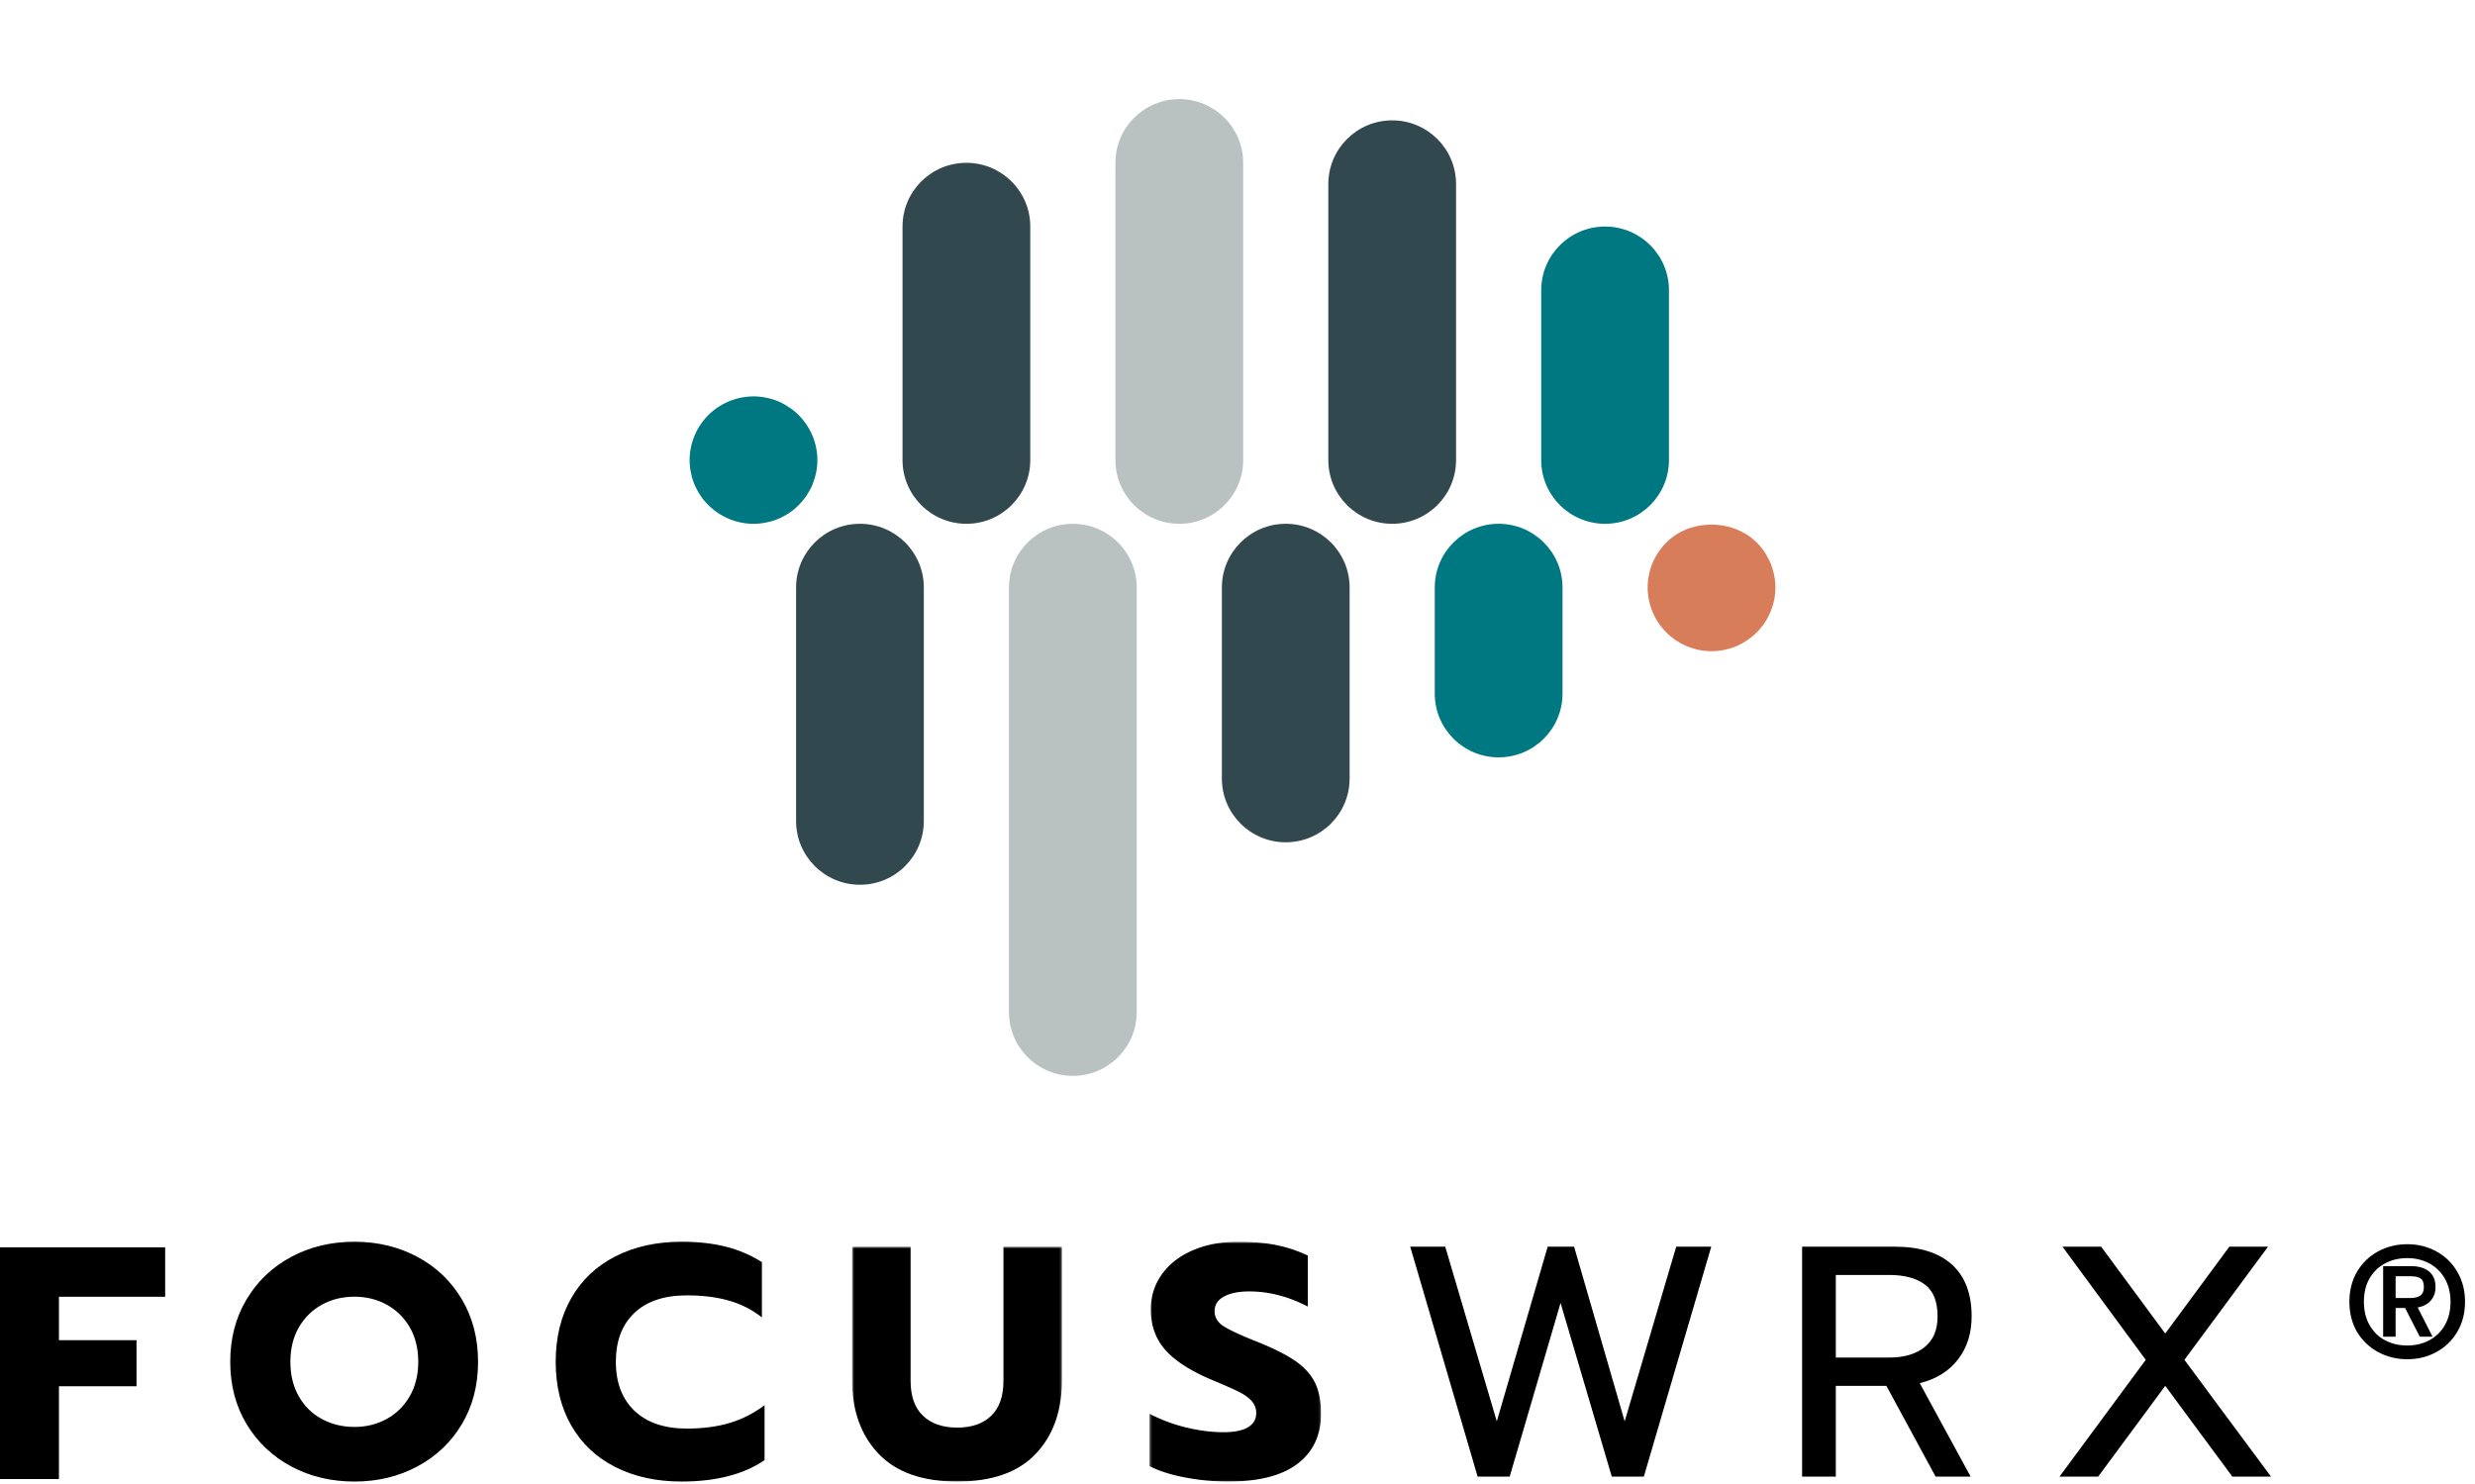 <svg xmlns="http://www.w3.org/2000/svg" fill="none" viewBox="0 0 1004 602">
  <defs/>
  <path fill="#B9C2C1" fill-rule="evenodd" d="M478.388 212.48c-14.306 0-25.909-11.573-25.909-25.841V66.049c0-14.268 11.603-25.84 25.909-25.84s25.909 11.572 25.909 25.84v120.59c0 14.268-11.603 25.841-25.909 25.841z" clip-rule="evenodd"/>
  <path fill="#32484F" fill-rule="evenodd" d="M392.026 212.48c-14.306 0-25.909-11.573-25.909-25.841V91.89c0-14.268 11.603-25.84 25.909-25.84s25.909 11.572 25.909 25.84v94.749c0 14.268-11.603 25.841-25.909 25.841z" clip-rule="evenodd"/>
  <path fill="#007882" fill-rule="evenodd" d="M305.664 212.48c-6.823 0-13.472-2.761-18.309-7.585-1.213-1.201-2.332-2.493-3.195-3.871-.95-1.465-1.814-2.929-2.418-4.479-.691-1.555-1.127-3.187-1.468-4.824a25.395 25.395 0 01-.519-5.082c0-6.805 2.764-13.437 7.6-18.261 6.041-6.033 14.941-8.785 23.404-7.063 1.641.345 3.278.776 4.837 1.465 1.55.603 3.022 1.464 4.4 2.411 1.468.862 2.768 1.977 3.972 3.187 4.837 4.824 7.605 11.456 7.605 18.261 0 1.719-.173 3.355-.519 5.082-.345 1.637-.863 3.269-1.468 4.824-.609 1.55-1.472 3.014-2.418 4.479-.95 1.378-1.986 2.67-3.2 3.871-1.204 1.211-2.504 2.326-3.972 3.278-1.378.861-2.85 1.718-4.4 2.326-1.559.689-3.196 1.119-4.837 1.464a25.667 25.667 0 01-5.095.517z" clip-rule="evenodd"/>
  <path fill="#32484F" fill-rule="evenodd" d="M564.75 212.48c-14.305 0-25.908-11.573-25.908-25.841V74.663c0-14.268 11.603-25.84 25.908-25.84 14.306 0 25.909 11.572 25.909 25.84V186.64c0 14.268-11.603 25.841-25.909 25.841z" clip-rule="evenodd"/>
  <path fill="#D87D5A" fill-rule="evenodd" d="M694.293 264.161c-6.822 0-13.472-2.761-18.308-7.584-4.837-4.82-7.6-11.452-7.6-18.257 0-1.722.173-3.359.518-5.086.341-1.637.777-3.269 1.468-4.819.605-1.551 1.468-3.015 2.418-4.479.946-1.378 1.982-2.671 3.196-3.876 9.582-9.648 26.945-9.648 36.613 0 1.213 1.205 2.332 2.498 3.195 3.876a32.16 32.16 0 012.423 4.479c.604 1.55 1.122 3.182 1.468 4.819.345 1.727.518 3.364.518 5.086 0 6.805-2.768 13.437-7.604 18.257-1.205 1.21-2.505 2.243-3.882 3.187-1.468.951-2.941 1.808-4.491 2.416-1.559.689-3.195 1.119-4.836 1.464a25.61 25.61 0 01-5.096.517z" clip-rule="evenodd"/>
  <path fill="#32484F" fill-rule="evenodd" d="M348.845 358.91c-14.306 0-25.908-11.573-25.908-25.841V238.32c0-14.268 11.602-25.84 25.908-25.84 14.306 0 25.909 11.572 25.909 25.84v94.749c0 14.268-11.603 25.841-25.909 25.841z" clip-rule="evenodd"/>
  <path fill="#B9C2C1" fill-rule="evenodd" d="M409.299 410.591V238.32c0-14.268 11.602-25.84 25.908-25.84 14.306 0 25.909 11.572 25.909 25.84v172.271c0 14.268-11.603 25.84-25.909 25.84s-25.908-11.572-25.908-25.84z" clip-rule="evenodd"/>
  <path fill="#32484F" fill-rule="evenodd" d="M521.569 341.683c-14.306 0-25.908-11.573-25.908-25.841V238.32c0-14.268 11.602-25.84 25.908-25.84 14.306 0 25.909 11.572 25.909 25.84v77.522c0 14.268-11.603 25.841-25.909 25.841z" clip-rule="evenodd"/>
  <path fill="#007882" fill-rule="evenodd" d="M607.932 307.228c-14.306 0-25.909-11.572-25.909-25.84V238.32c0-14.268 11.603-25.84 25.909-25.84 14.305 0 25.908 11.572 25.908 25.84v43.068c0 14.268-11.603 25.84-25.908 25.84zm43.181-94.748c-14.306 0-25.909-11.573-25.909-25.841v-68.908c0-14.268 11.603-25.84 25.909-25.84s25.908 11.572 25.908 25.84v68.908c0 14.268-11.602 25.841-25.908 25.841z" clip-rule="evenodd"/>
  <path fill="#000" fill-rule="evenodd" d="M23.909 600v-37.649h31.474v-18.697H23.909v-17.612H67V506H0v94h23.909zM156.8 575.65c3.93-2.135 7.056-5.204 9.383-9.211 2.322-3.999 3.485-8.669 3.485-14.011 0-5.333-1.142-9.982-3.416-13.942-2.279-3.956-5.388-7.025-9.318-9.203-3.931-2.178-8.311-3.271-13.137-3.271-4.916 0-9.339 1.093-13.27 3.271-3.935 2.178-7.039 5.247-9.314 9.203-2.279 3.96-3.42 8.609-3.42 13.942 0 5.342 1.141 10.012 3.42 14.011 2.275 4.007 5.405 7.076 9.379 9.211 3.978 2.135 8.38 3.202 13.205 3.202 4.735 0 9.068-1.067 13.003-3.202zm-38.67 19.214c-7.64-4.089-13.672-9.805-18.096-17.148-4.423-7.339-6.637-15.767-6.637-25.288 0-9.513 2.214-17.962 6.637-25.348 4.424-7.382 10.456-13.12 18.096-17.213 7.641-4.09 16.193-6.138 25.667-6.138 9.383 0 17.893 2.048 25.533 6.138 7.645 4.093 13.651 9.831 18.031 17.213 4.381 7.386 6.569 15.835 6.569 25.348 0 9.521-2.188 17.949-6.569 25.288-4.38 7.343-10.386 13.059-18.031 17.148-7.64 4.094-16.15 6.138-25.533 6.138-9.474 0-18.026-2.044-25.667-6.138zM231.727 578.251c-4.199-7.339-6.3-15.947-6.3-25.821 0-9.87 2.101-18.479 6.3-25.818 4.203-7.339 10.165-12.986 17.897-16.946 7.727-3.956 16.686-5.936 26.873-5.936 6.707 0 12.691.667 17.966 1.997 5.267 1.339 10.14 3.427 14.611 6.272v22.417c-3.935-3.108-8.38-5.381-13.339-6.805-4.96-1.421-10.659-2.135-17.093-2.135-9.201 0-16.31 2.384-21.313 7.145-5.003 4.756-7.506 11.359-7.506 19.809 0 8.453 2.525 15.078 7.575 19.881 5.046 4.804 12.133 7.206 21.244 7.206 6.434 0 12.198-.753 17.292-2.264 5.093-1.515 9.828-3.913 14.213-7.206v22.284c-8.493 5.781-19.709 8.669-33.65 8.669-10.187 0-19.146-1.959-26.873-5.871-7.732-3.913-13.694-9.539-17.897-16.878z" clip-rule="evenodd"/>
  <mask id="a" width="86" height="96" x="345" y="505" maskUnits="userSpaceOnUse">
    <path fill="#fff" d="M430.783 505.728V601h-85.118v-95.272h85.118z"/>
  </mask>
  <g mask="url(#a)">
    <path fill="#000" fill-rule="evenodd" d="M356.389 589.727c-7.152-7.515-10.724-17.458-10.724-29.824v-54.175h23.726v54.441c0 6.229 1.673 10.946 5.024 14.145 3.352 3.202 7.978 4.803 13.876 4.803s10.499-1.601 13.807-4.803c3.303-3.199 4.959-7.916 4.959-14.145v-54.441h23.726v54.175c0 12.456-3.554 22.417-10.659 29.893C413.02 597.264 402.409 601 388.291 601c-14.122 0-24.755-3.757-31.902-11.273z" clip-rule="evenodd"/>
  </g>
  <mask id="b" width="70" height="98" x="466" y="503" maskUnits="userSpaceOnUse">
    <path fill="#fff" d="M535.871 503.729V601h-69.569v-97.271h69.569z"/>
  </mask>
  <g mask="url(#b)">
    <path fill="#000" fill-rule="evenodd" d="M480.645 599.332c-5.807-1.11-10.59-2.643-14.343-4.601v-21.216a66.122 66.122 0 0015.082 5.604c5.228 1.248 10.209 1.868 14.944 1.868 4.38 0 7.683-.667 9.919-2.006 2.231-1.33 3.351-3.241 3.351-5.738 0-1.863-.601-3.486-1.807-4.863-1.207-1.382-2.975-2.652-5.297-3.805-2.322-1.158-5.941-2.76-10.858-4.804-8.665-3.646-14.965-7.696-18.9-12.143-3.93-4.446-5.898-9.917-5.898-16.412 0-5.333 1.496-10.094 4.493-14.278 2.992-4.179 7.169-7.425 12.531-9.74 5.361-2.312 11.527-3.47 18.498-3.47 5.72 0 10.81.448 15.281 1.335a54.791 54.791 0 0112.868 4.27v20.682c-7.865-4.094-15.774-6.138-23.726-6.138-4.289 0-7.705.693-10.252 2.066-2.551 1.382-3.822 3.357-3.822 5.94s1.292 4.67 3.887 6.271c2.594 1.602 7.372 3.784 14.342 6.539 6.344 2.578 11.282 5.118 14.814 7.606 3.529 2.487 6.097 5.38 7.706 8.673 1.608 3.293 2.413 7.472 2.413 12.543 0 8.63-3.148 15.366-9.448 20.213-6.3 4.851-15.705 7.274-28.219 7.274a92.916 92.916 0 01-17.559-1.67z" clip-rule="evenodd"/>
  </g>
  <path fill="#000" fill-rule="evenodd" d="M586.271 505.73l20.911 70.854 20.643-70.854h10.719l20.513 70.854 20.911-70.854h14.208l-27.345 93.271h-13.002l-20.777-70.454-20.642 70.454h-13.002l-27.345-93.271h14.208zM766.428 550.698c5.985 0 10.741-1.398 14.274-4.205 3.528-2.802 5.292-6.96 5.292-12.474 0-6.047-1.72-10.36-5.158-12.943-3.442-2.578-8.242-3.87-14.408-3.87h-21.715v33.492h21.715zm-35.391-44.967h37.666c10.01 0 17.694 2.402 23.055 7.205 5.366 4.804 8.047 11.833 8.047 21.083 0 6.853-1.833 12.655-5.5 17.411-3.662 4.761-8.847 7.985-15.545 9.676l20.643 37.896h-14.208l-19.973-36.828h-20.509v36.828h-13.676v-93.271zM852.345 505.73l26.004 35.231 26.004-35.231h15.683l-33.913 45.901 35.12 47.37H905.56l-27.211-36.828-27.211 36.828h-15.683l34.985-47.37-33.779-45.901h15.684z" clip-rule="evenodd"/>
  <path fill="#000" d="M976.534 551.385c-4.352 0-8.32-.982-11.904-2.944-3.584-1.963-6.422-4.694-8.512-8.192-2.048-3.542-3.072-7.595-3.072-12.16 0-4.566 1.024-8.619 3.072-12.16 2.09-3.542 4.928-6.294 8.512-8.256 3.584-1.963 7.552-2.944 11.904-2.944s8.298.981 11.84 2.944c3.584 1.962 6.4 4.714 8.448 8.256 2.09 3.541 3.136 7.594 3.136 12.16 0 4.565-1.046 8.618-3.136 12.16-2.048 3.498-4.864 6.229-8.448 8.192-3.542 1.962-7.488 2.944-11.84 2.944zm0-5.568c3.285 0 6.25-.704 8.896-2.112 2.688-1.408 4.8-3.456 6.336-6.144 1.536-2.688 2.304-5.846 2.304-9.472 0-3.584-.768-6.72-2.304-9.408-1.536-2.688-3.627-4.736-6.272-6.144-2.646-1.451-5.632-2.176-8.96-2.176-3.371 0-6.4.725-9.088 2.176-2.646 1.408-4.736 3.456-6.272 6.144-1.494 2.645-2.24 5.781-2.24 9.408 0 3.626.768 6.784 2.304 9.472 1.536 2.688 3.626 4.736 6.272 6.144 2.688 1.408 5.696 2.112 9.024 2.112zm-9.792-32.192h11.328c3.114 0 5.546.725 7.296 2.176 1.749 1.408 2.624 3.52 2.624 6.336 0 2.133-.64 3.946-1.92 5.44-1.238 1.45-3.008 2.389-5.312 2.816l6.016 11.84h-5.184l-5.952-11.648h-3.84v11.648h-5.056v-28.608zm10.88 12.928c1.92 0 3.328-.342 4.224-1.024.938-.683 1.408-1.814 1.408-3.392 0-1.792-.448-2.966-1.344-3.52-.854-.598-2.283-.896-4.288-.896h-5.824v8.832h5.824z"/>
</svg>

